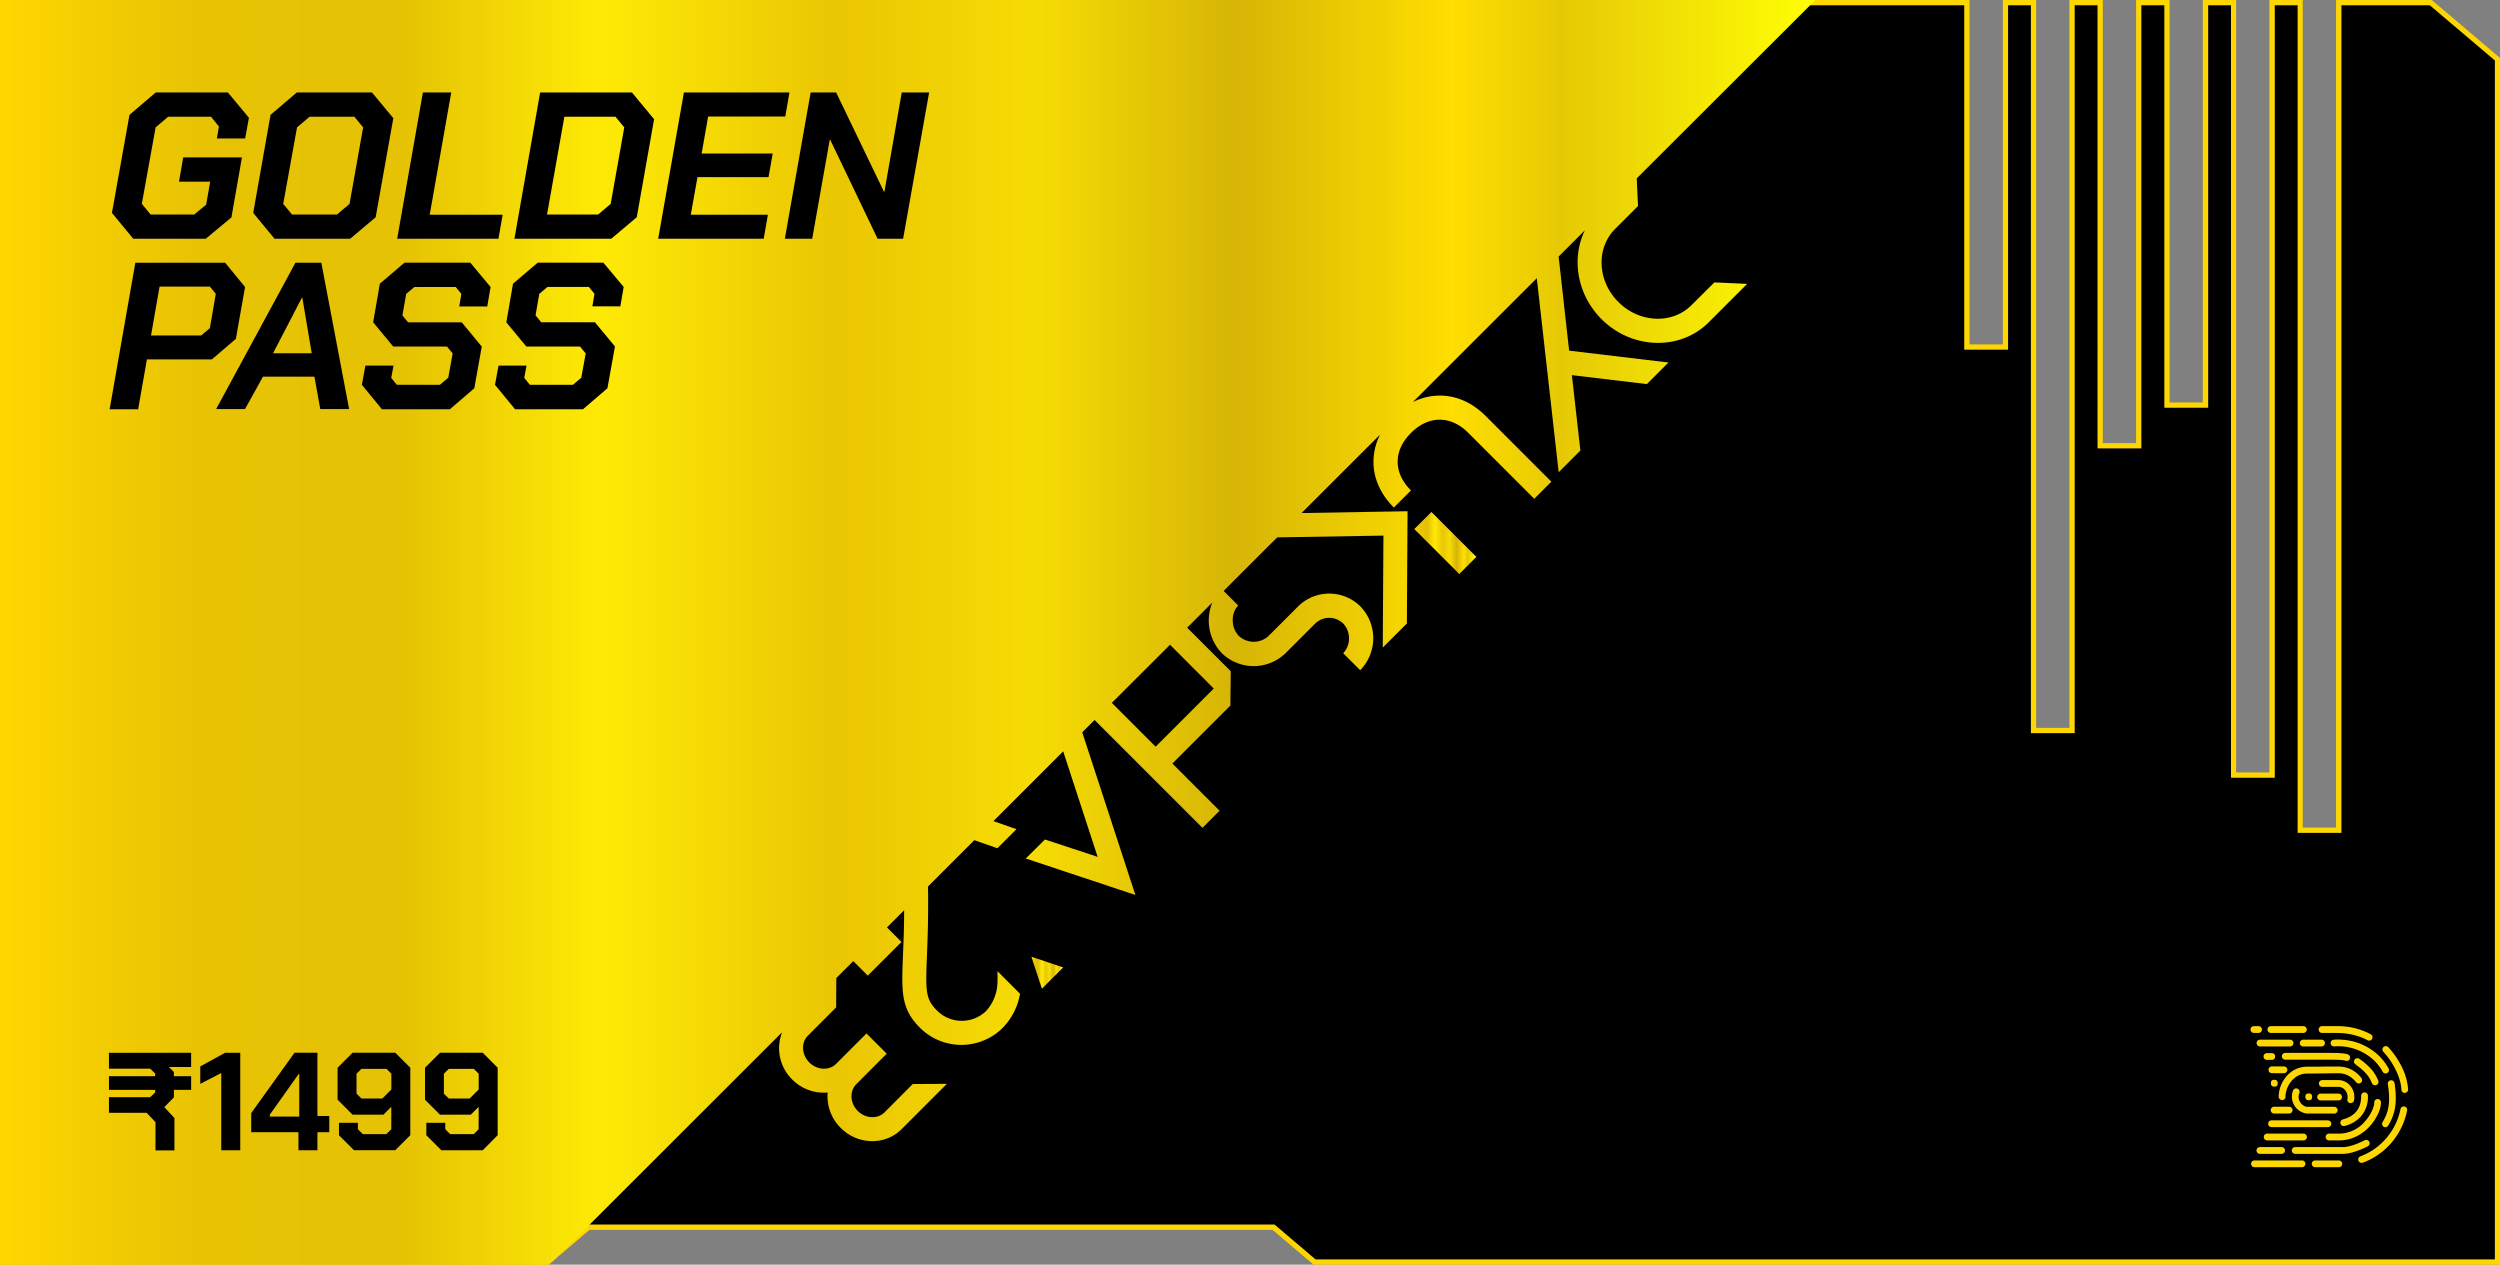 <svg xmlns="http://www.w3.org/2000/svg" xmlns:xlink="http://www.w3.org/1999/xlink" viewBox="0 0 952.95 482.07"><rect x="0" y="0" width="952.95" height="482.07" fill="#808080" stroke="none"/><defs><style>.cls-1{fill:gold;}.cls-2{fill:url(#New_Gradient_Swatch_1);}.cls-3{fill:url(#New_Gradient_Swatch_1-2);}.cls-4{fill:url(#New_Gradient_Swatch_1-3);}</style><linearGradient id="New_Gradient_Swatch_1" x1="393.15" y1="370.78" x2="405.26" y2="370.78" gradientUnits="userSpaceOnUse"><stop offset="0" stop-color="gold"/><stop offset="0.11" stop-color="#e7c304"/><stop offset="0.22" stop-color="#e5c204"/><stop offset="0.33" stop-color="#feea05"/><stop offset="0.46" stop-color="#eac603"/><stop offset="0.57" stop-color="#f6dc04"/><stop offset="0.68" stop-color="#d6b506"/><stop offset="0.8" stop-color="#ffde00"/><stop offset="0.86" stop-color="#e6c905"/><stop offset="1" stop-color="#ffff04"/></linearGradient><linearGradient id="New_Gradient_Swatch_1-2" x1="539.1" y1="206.98" x2="562.75" y2="206.98" gradientTransform="translate(307.72 -328.94) rotate(45)" xlink:href="#New_Gradient_Swatch_1"/><linearGradient id="New_Gradient_Swatch_1-3" x1="0" y1="241.03" x2="691.95" y2="241.03" xlink:href="#New_Gradient_Swatch_1"/></defs><g id="Layer_2" data-name="Layer 2"><g id="Layer_3" data-name="Layer 3"><g id="Day1"><polygon points="501.08 481.07 485.46 467.79 224.35 467.79 208.73 481.07 1 481.07 1 1 749.73 1 749.73 132.29 764.44 132.29 764.44 1 775.14 1 775.14 278.46 789.83 278.46 789.83 1 800.54 1 800.54 169.91 815.25 169.91 815.25 1 825.95 1 825.95 154.42 840.66 154.42 840.66 1 851.36 1 851.36 295.46 866.05 295.46 866.05 1 876.76 1 876.76 316.46 891.46 316.46 891.46 1 926.55 1 951.95 22.59 951.95 481.07 501.08 481.07"/><path class="cls-1" d="M926.18,2,951,23.05v457H501.45l-15.06-12.8-.56-.48H224l-.56.48-15.07,12.8H2V2H748.73V133.29h16.71V2h8.7V279.46h16.69V2h8.71V170.91h16.7V2H825V155.42h16.71V2h8.7V296.46h16.69V2h8.71V317.46h16.7V2h33.72m.74-2H890.46V315.46h-12.7V0H865.05V294.46H852.36V0h-12.7V153.42H827V0H814.24V168.91h-12.7V0H788.83V277.46H776.14V0h-12.7V131.29H750.73V0H0V482.07H209.1l15.62-13.28H485.09l15.62,13.28H953V22.13L926.92,0Z"/><polygon class="cls-2" points="397.16 376.87 405.26 368.77 393.15 364.69 397.16 376.87"/><rect class="cls-3" x="546.32" y="194.86" width="9.22" height="24.23" transform="translate(15.01 450.19) rotate(-45)"/><path class="cls-4" d="M644.75,116.33c-7.35,7.34-19.85,6.8-27.87-1.22s-8.56-20.52-1.21-27.86l8.71-8.71L623.89,68,692,0H0V482.07H209.1l2.49-2.12,86.52-86.45a16.75,16.75,0,0,0,3.88,18,17,17,0,0,0,13.49,4.95,17,17,0,0,0,5,13.5c6.52,6.52,16.92,6.73,23.18.47l17.27-17.28-13,.07L337.17,424c-2.67,2.66-7.24,2.42-10.21-.54s-3.2-7.54-.54-10.2L338,401.64l-7.71-7.71-11.59,11.59c-2.66,2.66-7.24,2.42-10.2-.54s-3.2-7.54-.54-10.21L318.72,384l.06-11.17,6.48-6.47,5.53,5.53,12.84-12.84-5.53-5.53,6.54-6.52c0,7-.26,12.65-.45,17.24-.55,13.9-.8,20.25,6.52,27.57a22.38,22.38,0,0,0,31.5,0,24.75,24.75,0,0,0,6.61-13l-8.61-8.61c.05,1.47.05,3,0,4.33a16.62,16.62,0,0,1-4.37,10.88,13.33,13.33,0,0,1-18.59-.13c-4.43-4.43-4.47-7.16-3.92-20.89.25-6.45.59-14.92.41-26.48l17.66-17.65,8.78,3.08,7.28-7.28L378.67,313l26.6-26.59,13.13,40.21L398.32,320,391,327.24l41.78,13.9-20.25-62,4.7-4.7,41.13,41.12,6.52-6.52-18-18L469,268.93l.14-13.07-16.61-16.6,9.58-9.58A18.07,18.07,0,0,0,465.75,249a17.44,17.44,0,0,0,24.33-.07l11.19-11.19a7.64,7.64,0,0,1,10.8,0A8.33,8.33,0,0,1,512,249l6.48,6.47a17.43,17.43,0,0,0,.07-24.32,16.85,16.85,0,0,0-23.81.07l-11.19,11.19a8.33,8.33,0,0,1-11.32,0c-3-3-3.15-8.66-.23-11.58l-5.57-5.58,20.42-20.41,40.49-.68-.26,42.69,9.19-9.18.26-42.8-40.39.69,29.93-29.9a22.66,22.66,0,0,0-2.53,10.35c0,6.34,2.69,12.37,7.77,17.46l6.52-6.52c-6.76-6.76-6.76-15.15,0-21.91s15.16-6.75,21.91,0l25.09,25.09,6.52-6.52L566.3,158.56c-5.08-5.09-11.13-7.77-17.46-7.77a22.69,22.69,0,0,0-10.31,2.5l47.27-47.23,3.64,32.31.4,3.51,4.3,38.14,8.27-8.28L599.17,143l28.58,3.41,8.23-8.23-37.86-4.52-4-35.86,10-10c-5.23,10.71-3,24.45,6.31,33.81,11,11.05,28.19,12.09,39.24,2.77.57-.48,1.14-1,1.68-1.54l14.63-14.63-12.49-.57ZM462.65,262.46,440.5,284.62l-16.7-16.7L446,245.77Z"/><path d="M42.67,81.14l6.69-37.36,10-8.53H86.88l8,9.64-1.43,7.89H82.66l.79-4.54-3-3.75H64.1l-4.78,4.07L54.06,77.71l3.35,4.06H74.05L78.59,78l1.52-8.76H68.24L69.83,60H92.22l-4,22.86L78.44,91H50.79Z"/><path d="M96.52,81.14l6.61-37.36,10-8.53h28.67l8.13,9.8L143.2,82.81,133.48,91H104.64Zm31.94.63,4.78-4.06,5.18-29.15-3.35-4.07H118l-4.78,4.07-5.26,29.15,3.34,4.06Z"/><path d="M161.2,35.25H172l-8.2,46.6h27.8L190,91H151.4Z"/><path d="M205.89,35.25h35l8.44,10.2-6.61,37.36L233,91H196.09ZM228,81.77l4.78-4.06,5.18-29.15-3.35-4.07H215.13l-6.61,37.28Z"/><path d="M260.69,35.25h40.23l-1.59,9.16h-29.4l-2.47,14.1h27.09l-1.6,9H265.87l-2.55,14.33h29.39L291.12,91H250.89Z"/><path d="M309,35.25h9.72l18.24,37.84h.16l6.61-37.84h10.44L344.25,91h-9.72L316.45,53.26h-.16L309.6,91H299.17Z"/><path d="M51.59,100.16H85.84l7.57,9.24-3.5,19.76L80.75,137H56l-3.34,19H41.79Zm25.09,27.72L80,125.09,82.26,112,80,109.24H60.83l-3.27,18.64Z"/><path d="M112.61,100.16h9.88l10.59,55.76h-11l-2.23-12.35h-19.6l-6.85,12.35h-11Zm6.21,34.49-3.58-21.19h-.16l-11,21.19Z"/><path d="M137.94,146.68l1.35-7.33H150l-.88,4.7,2.15,2.63h16.41l3.19-2.71,1.67-9.24-2.15-2.63H149.89l-7.65-9.24,2.55-14.73,9.4-8h25.09L187,109.4l-1.27,7.41H175.06l.8-4.78-2.15-2.63H157.93l-3.1,2.63-1.44,8.2,2.15,2.63H176l7.64,9.24L180.8,148l-9.32,8H145.59Z"/><path d="M188.68,146.68l1.36-7.33h10.67l-.88,4.7,2.16,2.63h16.4l3.19-2.71,1.67-9.24-2.15-2.63H200.63L193,122.86l2.55-14.73,9.4-8H230l7.73,9.24-1.27,7.41H225.8l.8-4.78-2.15-2.63H208.68L205.57,112l-1.43,8.2,2.15,2.63h20.47l7.65,9.24L231.54,148l-9.32,8H196.33Z"/><path d="M72.86,406.72H64.37l1.91,1.91v1.59h6.58v5.21H66.28v2.86L62.62,422l3.87,4.19v12.32H59.27V427.75l-3.35-3.56H41.53v-5.95H57.25l1.91-1.86v-.95H41.53v-5.21H59.16v-1l-1.91-1.86H41.53V401.3H72.86Z"/><path d="M84.34,409l-8,4.14V406.5l9.45-5.2h5.79v37.17H84.34Z"/><path d="M113.76,431.57h-18v-7.28l16.51-23H121v24.11h4.51v6.16H121v6.9h-7.22Zm.31-5.95V409.37h-.21l-11,15.51v.74Z"/><path d="M129.21,432.74V428h7.22v2.44l1.86,1.86h9l1.86-1.86V421.9l-3,3H134.41l-5.73-5.73V407l5.73-5.73h16.25L156.4,407v25.71l-5.74,5.73H134.94Zm16.51-14,3.46-3.45v-6l-1.86-1.86h-9.56l-1.86,1.86v7.59l1.86,1.86Z"/><path d="M162.51,432.74V428h7.22v2.44l1.86,1.86h9l1.86-1.86V421.9l-3,3H167.71L162,419.2V407l5.74-5.73H184L189.7,407v25.71L184,438.47H168.24Zm16.51-14,3.45-3.45v-6l-1.86-1.86h-9.55l-1.86,1.86v7.59l1.86,1.86Z"/><g id="Layer_2-2" data-name="Layer 2"><g id="Main"><g id="Logo_Color" data-name="Logo Color"><path class="cls-1" d="M860.92,393.73h-1.78a1.29,1.29,0,1,1,0-2.58h1.78a1.29,1.29,0,1,1,0,2.58Z"/><path class="cls-1" d="M878,393.73H865.59a1.29,1.29,0,0,1,0-2.58H878a1.29,1.29,0,0,1,0,2.58Z"/><path class="cls-1" d="M894.55,404.4a1.44,1.44,0,0,1-.5-.1c-.14-.05-1.37-.38-6-.38H871.1a1.29,1.29,0,0,1,0-2.58H888c3.81,0,6.34.22,7.12.63a1.29,1.29,0,0,1-.6,2.43Z"/><path class="cls-1" d="M872.81,398.88H861.57a1.29,1.29,0,1,1,0-2.57h11.24a1.29,1.29,0,1,1,0,2.57Z"/><path class="cls-1" d="M884.81,398.88h-6.75a1.29,1.29,0,1,1,0-2.57h6.75a1.29,1.29,0,1,1,0,2.57Z"/><path class="cls-1" d="M866.08,404h-1.86a1.29,1.29,0,1,1,0-2.57h1.86a1.29,1.29,0,0,1,0,2.57Z"/><path class="cls-1" d="M870.48,409.07h-4.59a1.29,1.29,0,0,1,0-2.57h4.59a1.29,1.29,0,1,1,0,2.57Z"/><path class="cls-1" d="M872.58,424.45h-5.74a1.29,1.29,0,0,1,0-2.58h5.74a1.29,1.29,0,0,1,0,2.58Z"/><path class="cls-1" d="M891.41,419.45h-6.84a1.29,1.29,0,0,1,0-2.58h6.84a1.29,1.29,0,1,1,0,2.58Z"/><path class="cls-1" d="M887.34,429.64H865.86a1.29,1.29,0,0,1,0-2.58h21.48a1.29,1.29,0,0,1,0,2.58Z"/><path class="cls-1" d="M878.06,434.69H864.21a1.29,1.29,0,0,1,0-2.58h13.85a1.29,1.29,0,1,1,0,2.58Z"/><path class="cls-1" d="M869.71,439.83h-8.28a1.29,1.29,0,0,1,0-2.58h8.28a1.29,1.29,0,0,1,0,2.58Z"/><path class="cls-1" d="M877.6,444.91H859.47a1.29,1.29,0,1,1,0-2.57H877.6a1.29,1.29,0,0,1,0,2.57Z"/><path class="cls-1" d="M891.41,444.91H882.6a1.29,1.29,0,1,1,0-2.57h8.81a1.29,1.29,0,1,1,0,2.57Z"/><path class="cls-1" d="M869.84,419.3a1.3,1.3,0,0,1-1.26-1.31,12.24,12.24,0,0,1,2.8-7.5,10.2,10.2,0,0,1,8-3.89c2.83,0,4.83,0,6.76-.06,1.7,0,3.3,0,5.3,0a10.69,10.69,0,0,1,7.2,2.8,11.64,11.64,0,0,1,1.48,1.58,1.29,1.29,0,0,1-.22,1.81l-.18.12h0a1.31,1.31,0,0,1-1.63-.34,9.46,9.46,0,0,0-1.23-1.3,8,8,0,0,0-5.42-2.1c-2,0-3.58,0-5.27.05-1.94,0-3.94.06-6.79.06-5.28,0-8.2,5.22-8.2,8.83a1.29,1.29,0,0,1-1.29,1.29Z"/><path class="cls-1" d="M889.76,424.45H879.24a6.47,6.47,0,0,1-5.16-8.78,1.29,1.29,0,0,1,2.39,1,3.63,3.63,0,0,0,.36,3.52,3.74,3.74,0,0,0,2.41,1.71h10.52a1.29,1.29,0,0,1,0,2.58Z"/><path class="cls-1" d="M893,439.83H874.88a1.29,1.29,0,0,1,0-2.58H893c3.44,0,8.31-2.57,8.36-2.6a1.29,1.29,0,0,1,1.21,2.28C902.36,437.05,897.1,439.83,893,439.83Z"/><path class="cls-1" d="M891.72,434.69h-3.94a1.29,1.29,0,0,1,0-2.58h3.94a13,13,0,0,0,9.82-4.73c2.26-2.55,3.48-5.54,3.48-7.05a1.29,1.29,0,1,1,2.57,0,10.51,10.51,0,0,1-1.08,4.12,19,19,0,0,1-3,4.64,17.21,17.21,0,0,1-5,3.93A14.68,14.68,0,0,1,891.72,434.69Z"/><path class="cls-1" d="M893.37,429.24a1.29,1.29,0,0,1-.34-2.53c4.7-1.29,7-4.21,7-8.91a1.29,1.29,0,1,1,2.57,0,11.27,11.27,0,0,1-2.82,7.94,12.63,12.63,0,0,1-6.06,3.46A1.32,1.32,0,0,1,893.37,429.24Z"/><path class="cls-1" d="M905.33,413.68a1.29,1.29,0,0,1-1.19-.78c-.88-2-1.65-3.81-6.22-7.15a1.29,1.29,0,1,1,1.51-2.08h0a24.65,24.65,0,0,1,5,4.53,15.05,15.05,0,0,1,2.09,3.68,1.28,1.28,0,0,1-.68,1.69A1.25,1.25,0,0,1,905.33,413.68Z"/><path class="cls-1" d="M909.35,409.18a1.29,1.29,0,0,1-1.17-.74,17.46,17.46,0,0,0-5.26-5.89,19.85,19.85,0,0,0-13.23-3.67,1.29,1.29,0,0,1-.17-2.57,23.82,23.82,0,0,1,8.62,1,22,22,0,0,1,6.3,3.17,20,20,0,0,1,6.07,6.87,1.28,1.28,0,0,1-.62,1.71A1.26,1.26,0,0,1,909.35,409.18Z"/><path class="cls-1" d="M909.29,429.69A1.28,1.28,0,0,1,908,428.4a1.27,1.27,0,0,1,.19-.68c2.81-4.54,2.87-8.74,2-14.48a1.28,1.28,0,0,1,1.09-1.46,1.3,1.3,0,0,1,1.46,1.09,32.84,32.84,0,0,1,.38,8,18.73,18.73,0,0,1-2.78,8.17A1.28,1.28,0,0,1,909.29,429.69Z"/><path class="cls-1" d="M916.67,416.62a1.29,1.29,0,0,1-1.29-1.23c-.22-4.48-3-10.26-6.82-14.39a1.29,1.29,0,1,1,1.85-1.79l0,0a31,31,0,0,1,5.09,7.46,22.54,22.54,0,0,1,2.42,8.56,1.29,1.29,0,0,1-1.22,1.36h-.06Z"/><path class="cls-1" d="M903.06,396.67a1.3,1.3,0,0,1-.67-.19,18.38,18.38,0,0,0-3.19-1.38,26.72,26.72,0,0,0-8.46-1.37h-5.62a1.29,1.29,0,1,1,0-2.58h5.62a26.71,26.71,0,0,1,13,3.13,1.29,1.29,0,0,1-.67,2.39Z"/><path class="cls-1" d="M896.05,420.48a1.18,1.18,0,0,1-.27,0,1.28,1.28,0,0,1-1-1.53h0a4,4,0,0,0-.83-3.36,3.29,3.29,0,0,0-2.5-1.3h-6.24a1.29,1.29,0,0,1,0-2.58h6.24a5.84,5.84,0,0,1,4.5,2.26,6.63,6.63,0,0,1,1.35,5.52A1.29,1.29,0,0,1,896.05,420.48Z"/><rect class="cls-1" x="878.76" y="416.8" width="2.58" height="2.58" rx="1.04"/><rect class="cls-1" x="865.63" y="411.61" width="2.58" height="2.58" rx="1.01"/><path class="cls-1" d="M900.22,443.26a1.28,1.28,0,0,1-.45-2.49A24.36,24.36,0,0,0,915,422.87a1.29,1.29,0,1,1,2.53.48A27,27,0,0,1,913,433.76a26.16,26.16,0,0,1-12.33,9.42A1.12,1.12,0,0,1,900.22,443.26Z"/></g></g></g></g></g></g></svg>